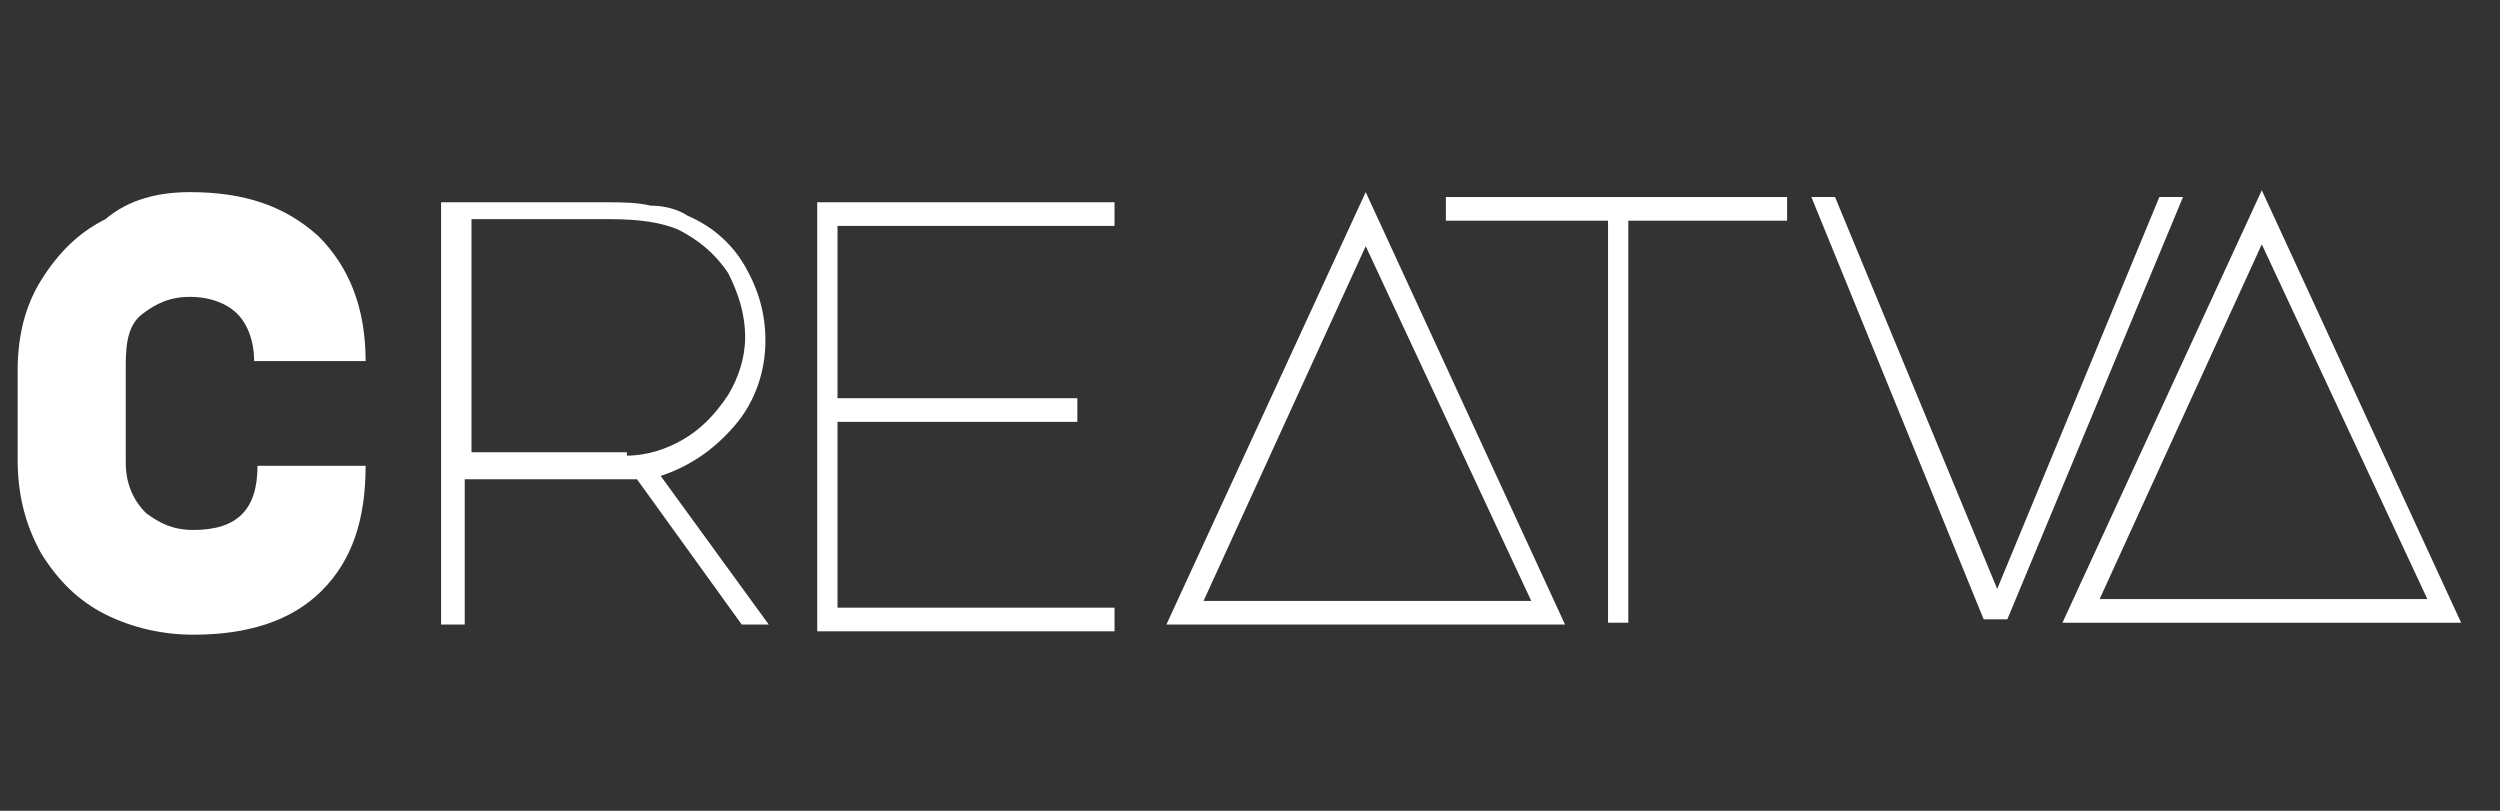 <?xml version="1.0" encoding="utf-8"?>
<!-- Generator: Adobe Illustrator 26.0.0, SVG Export Plug-In . SVG Version: 6.00 Build 0)  -->
<svg version="1.1" id="Layer_1" xmlns="http://www.w3.org/2000/svg" xmlns:xlink="http://www.w3.org/1999/xlink" x="0px" y="0px"
	 viewBox="0 0 74 24" style="enable-background:new 0 0 74 24;" xml:space="preserve">
<rect x="0" y="0" width="74" height="24" fill="#333333" stroke="none"/>
<style type="text/css">
	.st0{fill:#FFFFFF;}
</style>
<g>
	<g transform="translate(-1.478, 30.687)">
		<g>
			<path class="st0" d="M12.3-16.9c0,1.6-0.4,2.8-1.3,3.7c-0.9,0.9-2.2,1.3-3.8,1.3c-0.9,0-1.8-0.2-2.6-0.6c-0.8-0.4-1.4-1-1.9-1.8
				C2.2-15.2,2-16.1,2-17.1v-2.6c0-1,0.2-1.9,0.7-2.7c0.5-0.8,1.1-1.4,1.9-1.8C5.3-24.8,6.2-25,7.1-25c1.6,0,2.8,0.4,3.8,1.3
				c0.9,0.9,1.4,2.1,1.4,3.7H9c0-0.6-0.2-1.1-0.5-1.4c-0.3-0.3-0.8-0.5-1.4-0.5c-0.6,0-1,0.2-1.4,0.5c-0.4,0.3-0.5,0.8-0.5,1.5v2.9
				c0,0.6,0.2,1.1,0.6,1.5C6.2-15.2,6.6-15,7.2-15c1.3,0,1.9-0.6,1.9-1.9H12.3z"/>
		</g>
	</g>
</g>
<g>
	<g transform="translate(18.556, 30.687)">
		<g>
			<path class="st0" d="M1.8-24.3c0.7,0.3,1.3,0.8,1.7,1.5c0.4,0.7,0.6,1.4,0.6,2.2c0,0.9-0.3,1.8-0.9,2.5c-0.6,0.7-1.3,1.2-2.2,1.5
				l3.2,4.4H3.4l-3.1-4.3l-0.6,0h-4.5v4.3h-0.7v-12.5h4.8c0.5,0,1,0,1.4,0.1C1.1-24.6,1.5-24.5,1.8-24.3z M0-17.2
				c0.6,0,1.2-0.2,1.7-0.5c0.5-0.3,0.9-0.7,1.3-1.3c0.3-0.5,0.5-1.1,0.5-1.7c0-0.7-0.2-1.3-0.5-1.9c-0.4-0.6-0.9-1-1.5-1.3
				c-0.5-0.2-1.1-0.3-2-0.3h-4.1v6.9H0z"/>
		</g>
	</g>
</g>
<g>
	<g transform="translate(38.59, 30.687)">
		<g>
			<path class="st0" d="M-14.4-24.7h8.8v0.7h-8.2v5.1h7.1v0.7h-7.1v5.5h8.2v0.7h-8.8V-24.7z"/>
		</g>
	</g>
</g>
<g>
	<g transform="translate(58.625, 30.687)">
		<g>
			<path class="st0" d="M-12.3-12.2h-11.8l5.9-12.8L-12.3-12.2z M-23-12.9h9.7l-4.9-10.5L-23-12.9z"/>
		</g>
	</g>
</g>
<g>
	<g transform="translate(72.798, 30.532)">
		<g>
			<path class="st0" d="M-19.9-24.7v0.7h-4.7v11.9h-0.6V-24H-30v-0.7H-19.9z"/>
		</g>
	</g>
</g>
<g>
	<g transform="translate(91.717, 30.532)">
		<g>
			<path class="st0" d="M-37.4-24.7l4.8,11.6l4.8-11.6h0.7l-5.2,12.5H-33l-5.1-12.5H-37.4z"/>
		</g>
	</g>
</g>
<g>
	<g transform="translate(106.649, 30.532)">
		<g>
			<path class="st0" d="M-33.8-12.1h-11.8l5.9-12.8L-33.8-12.1z M-44.5-12.8h9.7l-4.9-10.5L-44.5-12.8z"/>
		</g>
	</g>
</g>
</svg>
